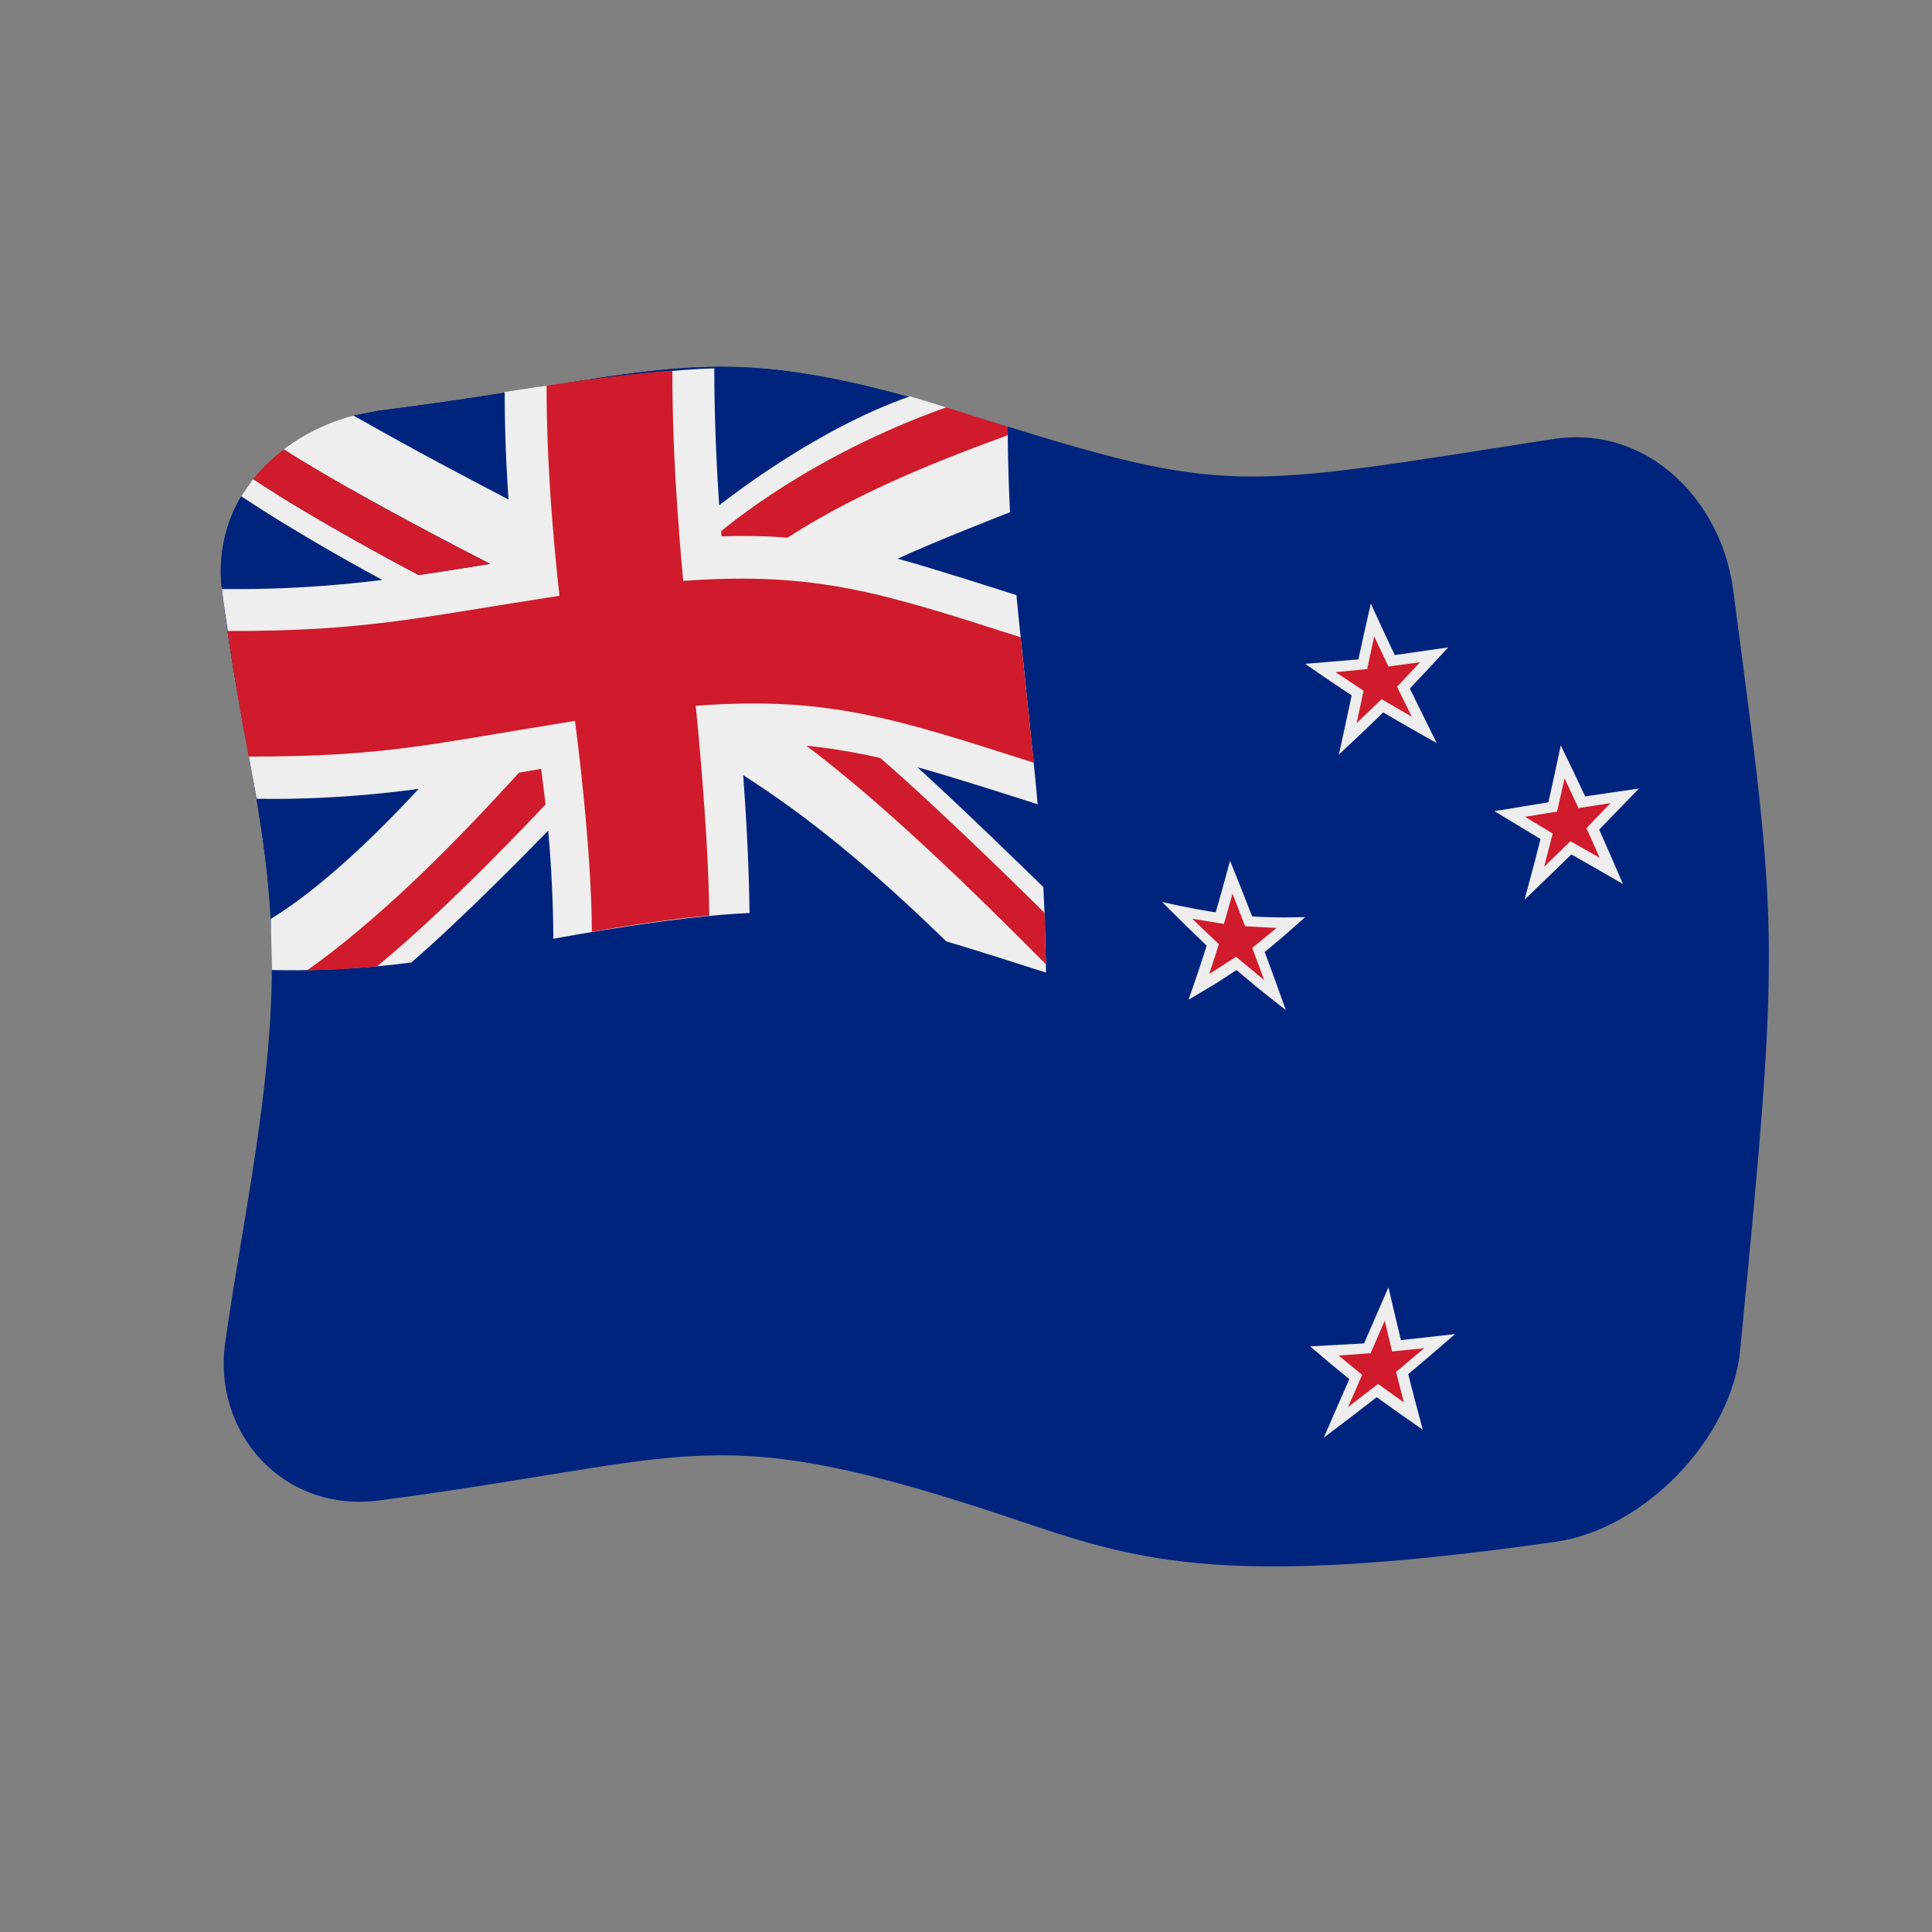 <?xml version="1.0" encoding="UTF-8" standalone="no"?>
<!DOCTYPE svg PUBLIC "-//W3C//DTD SVG 1.1//EN" "http://www.w3.org/Graphics/SVG/1.1/DTD/svg11.dtd">
<svg width="100%" height="100%" viewBox="0 0 512 512" version="1.1" xmlns="http://www.w3.org/2000/svg" xmlns:xlink="http://www.w3.org/1999/xlink" xml:space="preserve" xmlns:serif="http://www.serif.com/" style="fill-rule:evenodd;clip-rule:evenodd;stroke-linejoin:round;stroke-miterlimit:2;">
    <rect x="0" y="0" width="512" height="512" fill="#808080" stroke="none"/>
    <g transform="matrix(1.116,-4.03717e-17,4.03717e-17,1.116,-13.969,-19.111)">
        <g transform="matrix(11.111,-2.35563e-31,0,11.111,-2371.15,-2417.74)">
            <g>
                <g transform="matrix(0.896,3.24196e-17,-3.24196e-17,0.896,219.046,223.655)">
                    <path d="M32,5.435C24.446,6.606 24.298,6.804 18.359,4.935C11.85,2.887 11.375,3.817 4,4.757L3.396,4.874C3.396,5.014 3.394,5.712 3.451,6.629C1.954,6.798 0.935,6.798 0.716,6.798C0.338,7.429 0.158,8.22 0.255,9.01C0.697,12.631 1.416,14.687 1.447,17.745C1.48,20.89 0.734,24.117 0.333,26.993C0.033,29.147 1.724,31.049 4.002,30.751C11.374,29.786 11.848,28.83 18.359,30.934C21.72,32.019 23.309,32.985 32.068,31.737C34.174,31.437 36.262,29.289 36.469,27.17C37.445,17.176 37.371,17.158 36.301,9.019C36.029,6.947 34.301,5.078 32,5.435Z" style="fill:rgb(0,36,125);fill-rule:nonzero;"/>
                </g>
                <g transform="matrix(0.896,3.24196e-17,-3.24196e-17,0.896,219.046,223.655)">
                    <path d="M29.506,10.403L28.232,10.586L27.971,10.033L27.66,9.358L27.494,10.09L27.363,10.69L26.093,10.795L26.682,11.2L27.203,11.547L27.074,12.152L26.898,12.958L27.5,12.393L27.956,11.954L28.506,12.274L29.233,12.686L28.865,11.943L28.591,11.384L29.02,10.927L29.506,10.403Z" style="fill:rgb(238,237,237);fill-rule:nonzero;"/>
                </g>
                <g transform="matrix(0.896,3.24196e-17,-3.24196e-17,0.896,219.046,223.655)">
                    <path d="M27.741,10.142L27.573,10.919L26.819,10.994L27.488,11.435L27.321,12.21L27.917,11.639L28.636,12.055L28.285,11.341L28.836,10.757L28.08,10.859L27.741,10.142Z" style="fill:rgb(207,27,43);fill-rule:nonzero;"/>
                </g>
                <g transform="matrix(0.896,3.24196e-17,-3.24196e-17,0.896,219.046,223.655)">
                    <path d="M29.669,26.783L28.378,26.926L28.243,26.36L28.08,25.667L27.76,26.404L27.498,27.004L26.214,27.076L26.708,27.496L27.148,27.857L26.884,28.457L26.538,29.253L27.255,28.709L27.801,28.287L28.273,28.626L28.899,29.064L28.698,28.308L28.552,27.739L29.076,27.295L29.669,26.783Z" style="fill:rgb(238,237,237);fill-rule:nonzero;"/>
                </g>
                <g transform="matrix(0.896,3.24196e-17,-3.24196e-17,0.896,219.046,223.655)">
                    <path d="M27.992,26.463L27.655,27.24L26.891,27.293L27.454,27.754L27.118,28.522L27.832,27.972L28.448,28.412L28.262,27.686L28.933,27.119L28.167,27.196L27.992,26.463Z" style="fill:rgb(207,27,43);fill-rule:nonzero;"/>
                </g>
                <g transform="matrix(0.896,3.24196e-17,-3.24196e-17,0.896,219.046,223.655)">
                    <path d="M34.057,13.769L32.773,13.957L32.514,13.408L32.19,12.74L32.031,13.486L31.895,14.098L30.608,14.309L31.194,14.664L31.708,14.974L31.549,15.594L31.326,16.422L31.964,15.807L32.444,15.341L32.976,15.644L33.674,16.047L33.353,15.305L33.107,14.749L33.554,14.287L34.057,13.769Z" style="fill:rgb(238,237,237);fill-rule:nonzero;"/>
                </g>
                <g transform="matrix(0.896,3.24196e-17,-3.24196e-17,0.896,219.046,223.655)">
                    <path d="M32.282,13.527L32.102,14.319L31.339,14.444L31.998,14.843L31.795,15.635L32.421,15.026L33.119,15.422L32.803,14.713L33.376,14.118L32.613,14.236L32.282,13.527Z" style="fill:rgb(207,27,43);fill-rule:nonzero;"/>
                </g>
                <g transform="matrix(0.896,3.24196e-17,-3.24196e-17,0.896,219.046,223.655)">
                    <path d="M26.094,16.836C25.37,16.858 24.93,16.826 24.829,16.819L24.595,16.222L24.302,15.491L24.118,16.169L23.96,16.723C23.857,16.707 23.358,16.633 22.681,16.475L23.248,17.038L23.745,17.518L23.565,18.072L23.313,18.807L23.966,18.418L24.456,18.099L24.967,18.528L25.634,19.056L25.35,18.267L25.129,17.67L25.583,17.289L26.094,16.836Z" style="fill:rgb(238,237,237);fill-rule:nonzero;"/>
                </g>
                <g transform="matrix(0.896,3.24196e-17,-3.24196e-17,0.896,219.046,223.655)">
                    <path d="M24.362,16.278L24.156,16.999L23.399,16.876L24.036,17.482L23.806,18.194L24.445,17.783L25.116,18.338L24.832,17.57L25.414,17.095L24.662,17.055L24.362,16.278Z" style="fill:rgb(207,27,43);fill-rule:nonzero;"/>
                </g>
                <g transform="matrix(0.896,3.24196e-17,-3.24196e-17,0.896,219.046,223.655)">
                    <path d="M19.912,18.16C19.866,13.285 19,9.376 19,5.141C11.806,2.837 11.647,3.783 4,4.757L3.396,4.874C3.396,5.014 3.394,5.712 3.451,6.629C1.954,6.798 0.935,6.798 0.716,6.798L0.602,7.003C0.528,7.148 0.124,7.941 0.255,9.01C0.715,12.775 1.468,14.811 1.448,18.098C5.841,18.143 7.652,17.208 11.988,16.792C15.05,16.498 17.294,17.318 19.912,18.16Z" style="fill:rgb(0,36,125);fill-rule:nonzero;"/>
                </g>
                <g transform="matrix(0.896,3.24196e-17,-3.24196e-17,0.896,219.046,223.655)">
                    <path d="M19,5.141C18.814,5.082 17.267,4.586 16.669,4.415C14.496,5.171 12.449,6.757 12.117,7.013C12,5.326 12,4.009 12,3.747C10.226,3.803 7.398,4.248 7,4.311C7,5.604 7.077,6.67 7.092,6.875C6.075,6.341 4.972,5.77 3.396,4.874C2.458,5.119 1.849,5.59 1.732,5.68C3.536,6.825 6.373,8.265 6.655,8.411C5.573,8.586 5.085,8.657 4.948,8.677C4.625,8.506 2.56,7.418 0.999,6.39L0.716,6.798C2.13,7.74 3.807,8.645 4.082,8.794C2.026,9.051 0.541,9.01 0.255,9.01C0.445,10.564 1.009,13.615 1.083,14.014C1.325,14.014 2.869,14.061 4.95,13.777C2.953,15.936 1.742,16.681 1.421,16.878L1.448,18.098C1.531,18.099 2.939,18.155 4.774,17.919C6.063,16.808 7.786,15.033 8.039,14.773C8.156,16.07 8.16,17.146 8.161,17.353C8.532,17.285 11.121,16.809 12.84,16.739C12.837,16.476 12.823,15.197 12.689,13.449C13.793,14.162 15.27,15.211 17.534,17.416C18.144,17.592 19.722,18.099 19.912,18.16C19.91,17.997 19.903,17.169 19.849,16.12C19.611,15.888 17.918,14.235 16.843,13.261C17.629,13.473 19.484,14.071 19.713,14.145C19.619,13.038 19.302,10.181 19.207,9.157C18.981,9.085 17.15,8.496 16.373,8.287C17.253,7.881 18.839,7.263 19.055,7.178C19.046,7.015 19,6.183 19,5.141Z" style="fill:rgb(238,238,238);fill-rule:nonzero;"/>
                </g>
                <g transform="matrix(0.896,3.24196e-17,-3.24196e-17,0.896,219.046,223.655)">
                    <path d="M11,3.801C10.759,3.819 9.761,3.893 8,4.157C8,4.826 8.012,6.514 8.307,9.172C4.881,9.699 3.684,10.017 0.388,10.012C0.423,10.253 0.574,11.299 0.892,13.007C4.163,13.009 5.176,12.716 8.677,12.156C8.729,12.556 9.069,15.171 9.08,17.187C10.701,16.904 11.655,16.821 11.88,16.801C11.861,14.822 11.597,12.196 11.557,11.796C14.707,11.557 16.349,12.108 19.621,13.154C19.579,12.73 19.317,10.276 19.306,10.161C16.083,9.131 14.474,8.581 11.259,8.817C11.019,6.227 11,4.709 11,3.801Z" style="fill:rgb(207,27,43);fill-rule:nonzero;"/>
                </g>
                <g transform="matrix(0.896,3.24196e-17,-3.24196e-17,0.896,219.046,223.655)">
                    <path d="M19,5.141L17.539,4.676C14.262,5.835 12.254,7.561 12.163,7.632L12.172,7.754C13.087,7.727 13.623,7.776 13.748,7.787C15.657,6.538 18.103,5.676 19,5.343L19,5.141ZM1.732,5.68C1.313,5.999 1.05,6.326 0.999,6.39C2.56,7.418 4.625,8.506 4.948,8.677C5.085,8.657 5.573,8.586 6.654,8.411C6.455,8.308 3.556,6.839 1.732,5.68ZM7.344,13.391C6.426,14.384 4.435,16.582 2.29,18.105C2.423,18.103 3.087,18.095 3.953,18.012C5.688,16.592 7.771,14.364 7.976,14.149L7.87,13.299L7.344,13.391ZM19.91,17.961L19.877,16.735C19.821,16.68 17.553,14.422 15.958,13.04C15.012,12.826 14.339,12.763 14.196,12.749C16.335,14.348 18.937,16.986 19.91,17.961Z" style="fill:rgb(207,27,43);fill-rule:nonzero;"/>
                </g>
            </g>
        </g>
    </g>
</svg>
